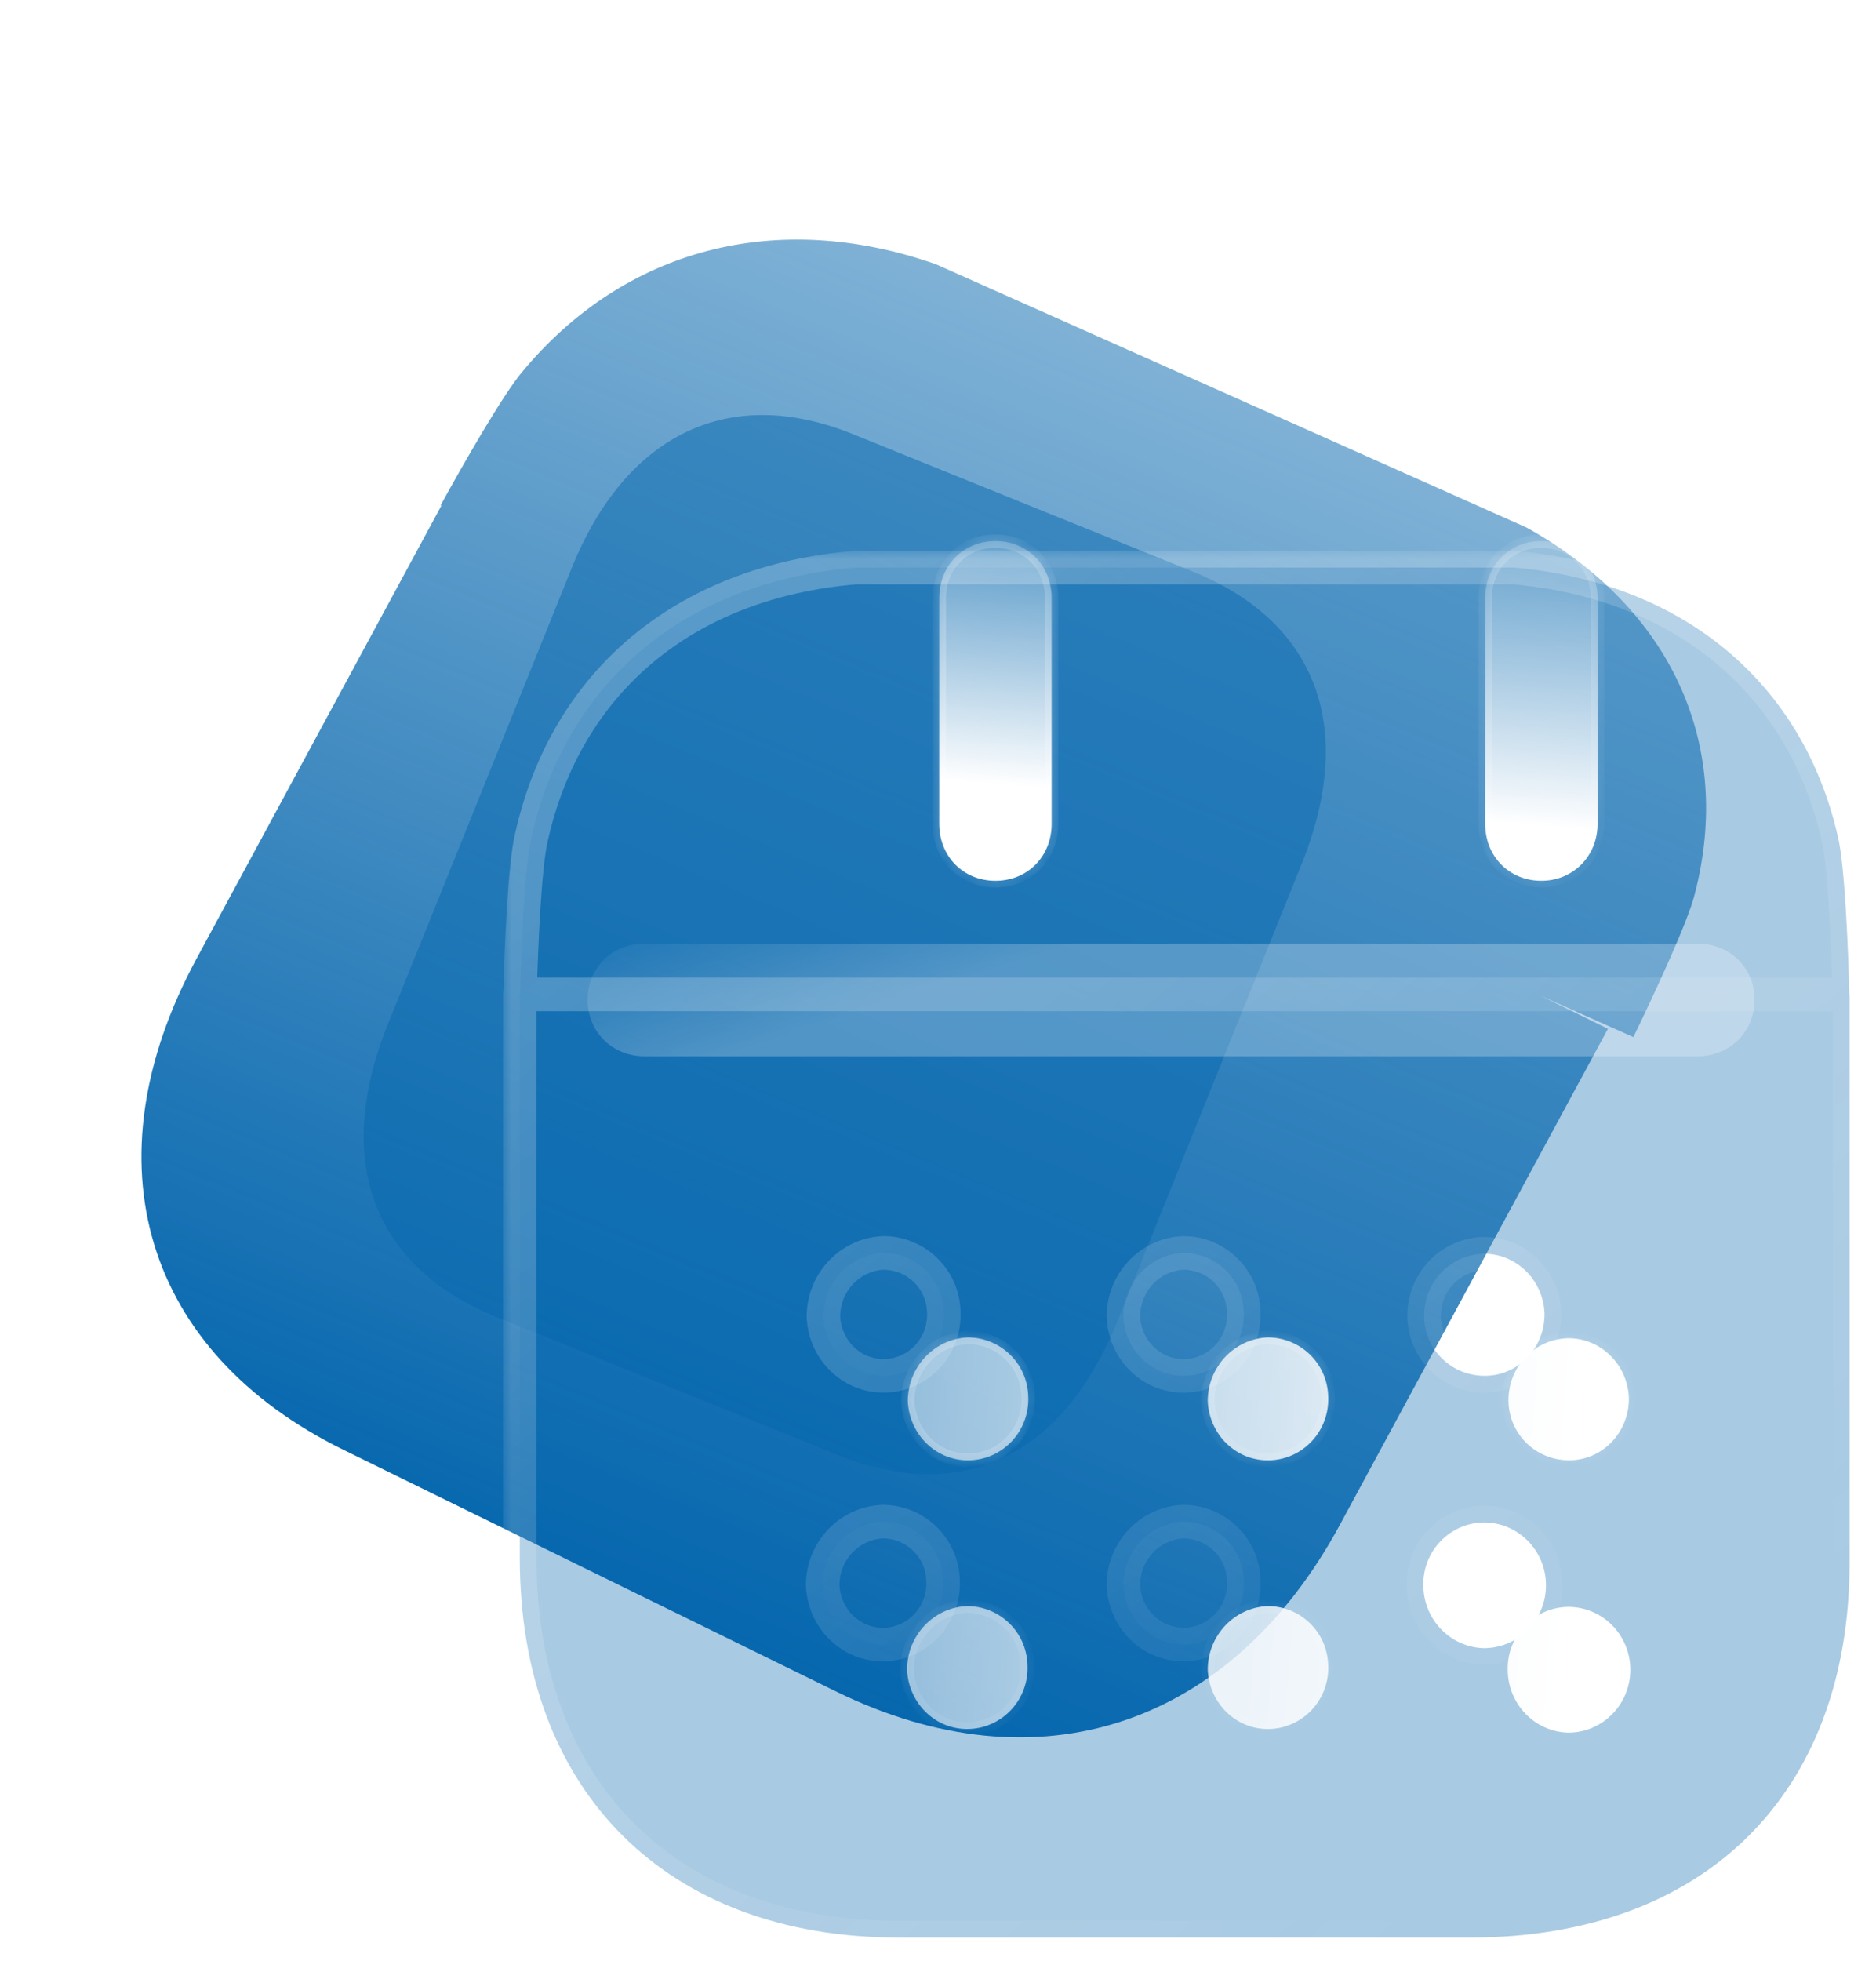 <svg width="112" height="117" viewBox="0 0 112 117" fill="none" xmlns="http://www.w3.org/2000/svg">
<path fill-rule="evenodd" clip-rule="evenodd" d="M31.195 22.169C30.074 23.462 27.536 27.9 26.305 30.157L26.348 30.176L11.736 57.202C5.15 69.382 8.628 80.693 20.528 86.527L49.921 100.938C61.933 106.827 73.463 103.069 80.004 90.969L95.997 61.39L91.991 59.426L97.513 61.886C98.644 59.579 100.808 54.932 101.179 53.352C103.504 44.398 99.765 36.284 91.137 31.479L55.872 15.766C46.378 12.448 37.312 14.814 31.195 22.169Z" fill="url(#paint0_linear_1_4638)"/>
<g opacity="0.5" filter="url(#filter0_f_1_4638)">
<path d="M71.2 34.104L50.902 25.9C43.539 22.924 37.362 25.882 34.122 33.919L23.15 61.139C19.857 69.307 22.296 75.625 29.659 78.6L49.957 86.804C57.438 89.828 63.452 86.927 66.745 78.758L77.717 51.538C80.956 43.501 78.681 37.127 71.2 34.104Z" fill="#0667AE"/>
</g>
<g filter="url(#filter1_b_1_4638)">
<mask id="path-3-outside-1_1_4638" maskUnits="userSpaceOnUse" x="30.032" y="32.868" width="82" height="84" fill="black">
<rect fill="white" x="30.032" y="32.868" width="82" height="84"/>
<path fill-rule="evenodd" clip-rule="evenodd" d="M31.731 49.944C31.321 51.6 31.103 56.746 31.047 59.338H110.407C110.351 56.741 110.133 51.556 109.728 49.944C107.636 40.714 100.446 34.756 90.381 33.868H51.077C40.925 34.712 33.822 40.63 31.731 49.944ZM31.032 59.339V92.962C31.032 106.918 39.834 115.619 53.647 115.619H87.765C101.709 115.619 110.423 107.095 110.423 93.231V59.339H31.032ZM49.158 78.569C49.245 80.596 50.901 82.19 52.905 82.098C54.866 82.014 56.434 80.335 56.347 78.299C56.304 76.316 54.691 74.766 52.731 74.766C50.726 74.859 49.158 76.537 49.158 78.569ZM67.067 78.569C67.154 80.596 68.81 82.19 70.814 82.098C72.775 82.014 74.343 80.335 74.256 78.299C74.213 76.316 72.6 74.766 70.64 74.766C68.635 74.859 67.067 76.537 67.067 78.569ZM84.977 94.596C84.977 96.628 86.589 98.306 88.593 98.35C90.641 98.35 92.297 96.672 92.297 94.596C92.297 92.525 90.641 90.847 88.593 90.847H88.549C86.545 90.891 84.933 92.565 84.977 94.596ZM70.814 98.13C68.81 98.222 67.154 96.628 67.067 94.596C67.067 92.565 68.635 90.891 70.64 90.798C72.6 90.798 74.213 92.348 74.256 94.336C74.343 96.368 72.775 98.046 70.814 98.13ZM52.862 98.13C50.857 98.222 49.202 96.628 49.114 94.596C49.114 92.565 50.683 90.891 52.687 90.798C54.648 90.798 56.26 92.348 56.304 94.336C56.391 96.368 54.822 98.046 52.862 98.13ZM88.594 74.815C86.589 74.859 85.02 76.493 85.02 78.525V78.569C85.064 80.596 86.72 82.142 88.724 82.098C90.685 82.058 92.254 80.38 92.21 78.348C92.123 76.4 90.554 74.815 88.594 74.815Z"/>
</mask>
<path fill-rule="evenodd" clip-rule="evenodd" d="M31.731 49.944C31.321 51.6 31.103 56.746 31.047 59.338H110.407C110.351 56.741 110.133 51.556 109.728 49.944C107.636 40.714 100.446 34.756 90.381 33.868H51.077C40.925 34.712 33.822 40.63 31.731 49.944ZM31.032 59.339V92.962C31.032 106.918 39.834 115.619 53.647 115.619H87.765C101.709 115.619 110.423 107.095 110.423 93.231V59.339H31.032ZM49.158 78.569C49.245 80.596 50.901 82.19 52.905 82.098C54.866 82.014 56.434 80.335 56.347 78.299C56.304 76.316 54.691 74.766 52.731 74.766C50.726 74.859 49.158 76.537 49.158 78.569ZM67.067 78.569C67.154 80.596 68.81 82.19 70.814 82.098C72.775 82.014 74.343 80.335 74.256 78.299C74.213 76.316 72.6 74.766 70.64 74.766C68.635 74.859 67.067 76.537 67.067 78.569ZM84.977 94.596C84.977 96.628 86.589 98.306 88.593 98.35C90.641 98.35 92.297 96.672 92.297 94.596C92.297 92.525 90.641 90.847 88.593 90.847H88.549C86.545 90.891 84.933 92.565 84.977 94.596ZM70.814 98.13C68.81 98.222 67.154 96.628 67.067 94.596C67.067 92.565 68.635 90.891 70.64 90.798C72.6 90.798 74.213 92.348 74.256 94.336C74.343 96.368 72.775 98.046 70.814 98.13ZM52.862 98.13C50.857 98.222 49.202 96.628 49.114 94.596C49.114 92.565 50.683 90.891 52.687 90.798C54.648 90.798 56.26 92.348 56.304 94.336C56.391 96.368 54.822 98.046 52.862 98.13ZM88.594 74.815C86.589 74.859 85.02 76.493 85.02 78.525V78.569C85.064 80.596 86.72 82.142 88.724 82.098C90.685 82.058 92.254 80.38 92.21 78.348C92.123 76.4 90.554 74.815 88.594 74.815Z" fill="#0667AE" fill-opacity="0.35"/>
<path d="M31.047 59.338L30.047 59.316C30.041 59.585 30.144 59.845 30.332 60.038C30.52 60.23 30.778 60.338 31.047 60.338V59.338ZM31.731 49.944L32.702 50.184C32.703 50.177 32.705 50.17 32.706 50.163L31.731 49.944ZM110.407 59.338V60.338C110.676 60.338 110.934 60.23 111.122 60.038C111.31 59.845 111.413 59.585 111.407 59.316L110.407 59.338ZM109.728 49.944L108.752 50.165C108.754 50.173 108.756 50.181 108.758 50.188L109.728 49.944ZM90.381 33.868L90.469 32.872C90.439 32.87 90.41 32.868 90.381 32.868V33.868ZM51.077 33.868V32.868C51.05 32.868 51.022 32.869 50.995 32.872L51.077 33.868ZM31.032 59.339V58.339C30.48 58.339 30.032 58.787 30.032 59.339H31.032ZM110.423 59.339H111.423C111.423 58.787 110.976 58.339 110.423 58.339V59.339ZM52.905 82.098L52.862 81.099L52.859 81.099L52.905 82.098ZM49.158 78.569H48.158C48.158 78.583 48.158 78.597 48.159 78.612L49.158 78.569ZM56.347 78.299L55.347 78.321C55.348 78.328 55.348 78.335 55.348 78.342L56.347 78.299ZM52.731 74.766V73.766C52.715 73.766 52.7 73.766 52.684 73.767L52.731 74.766ZM70.814 82.098L70.771 81.099L70.768 81.099L70.814 82.098ZM67.067 78.569H66.067C66.067 78.583 66.067 78.597 66.068 78.612L67.067 78.569ZM74.256 78.299L73.257 78.321C73.257 78.328 73.257 78.335 73.257 78.342L74.256 78.299ZM70.64 74.766V73.766C70.624 73.766 70.609 73.766 70.594 73.767L70.64 74.766ZM88.593 98.35L88.571 99.35C88.578 99.35 88.586 99.35 88.593 99.35V98.35ZM84.977 94.596H85.977C85.977 94.589 85.976 94.582 85.976 94.575L84.977 94.596ZM88.549 90.847V89.847C88.542 89.847 88.535 89.847 88.528 89.847L88.549 90.847ZM67.067 94.596H66.067C66.067 94.611 66.067 94.625 66.068 94.639L67.067 94.596ZM70.814 98.13L70.771 97.131L70.768 97.131L70.814 98.13ZM70.64 90.798V89.798C70.624 89.798 70.609 89.799 70.594 89.799L70.64 90.798ZM74.256 94.336L73.257 94.358C73.257 94.365 73.257 94.372 73.257 94.379L74.256 94.336ZM49.114 94.596H48.114C48.114 94.611 48.115 94.625 48.115 94.639L49.114 94.596ZM52.862 98.13L52.819 97.131L52.816 97.131L52.862 98.13ZM52.687 90.798V89.798C52.672 89.798 52.657 89.799 52.641 89.799L52.687 90.798ZM56.304 94.336L55.304 94.358C55.304 94.365 55.305 94.372 55.305 94.379L56.304 94.336ZM88.594 74.815V73.815C88.586 73.815 88.579 73.815 88.572 73.815L88.594 74.815ZM85.02 78.569H84.02C84.02 78.576 84.021 78.583 84.021 78.59L85.02 78.569ZM88.724 82.098L88.704 81.098L88.702 81.098L88.724 82.098ZM92.21 78.348L93.21 78.326C93.21 78.319 93.21 78.311 93.209 78.303L92.21 78.348ZM32.046 59.36C32.075 58.074 32.143 56.154 32.254 54.352C32.368 52.513 32.523 50.908 32.702 50.184L30.76 49.704C30.529 50.637 30.37 52.432 30.258 54.228C30.145 56.062 30.075 58.01 30.047 59.316L32.046 59.36ZM110.407 58.338H31.047V60.338H110.407V58.338ZM108.758 50.188C108.933 50.887 109.086 52.487 109.2 54.333C109.311 56.14 109.379 58.072 109.407 59.36L111.407 59.316C111.378 58.008 111.309 56.049 111.196 54.211C111.085 52.412 110.927 50.614 110.697 49.7L108.758 50.188ZM90.293 34.864C99.968 35.718 106.766 41.398 108.752 50.165L110.703 49.723C108.506 40.029 100.925 33.794 90.469 32.872L90.293 34.864ZM51.077 34.868H90.381V32.868H51.077V34.868ZM32.706 50.163C34.694 41.312 41.405 35.675 51.16 34.865L50.995 32.872C40.444 33.748 32.95 39.948 30.755 49.725L32.706 50.163ZM32.032 92.962V59.339H30.032V92.962H32.032ZM53.647 114.619C46.953 114.619 41.572 112.515 37.866 108.816C34.161 105.118 32.032 99.727 32.032 92.962H30.032C30.032 100.154 32.304 106.091 36.453 110.232C40.602 114.373 46.528 116.619 53.647 116.619V114.619ZM87.765 114.619H53.647V116.619H87.765V114.619ZM109.423 93.231C109.423 99.95 107.316 105.271 103.621 108.912C99.924 112.554 94.532 114.619 87.765 114.619V116.619C94.942 116.619 100.879 114.422 105.025 110.336C109.173 106.249 111.423 100.376 111.423 93.231H109.423ZM109.423 59.339V93.231H111.423V59.339H109.423ZM31.032 60.339H110.423V58.339H31.032V60.339ZM52.859 81.099C51.441 81.164 50.222 80.034 50.157 78.526L48.159 78.612C48.268 81.158 50.36 83.216 52.951 83.097L52.859 81.099ZM55.348 78.342C55.412 79.829 54.268 81.038 52.862 81.099L52.948 83.097C55.463 82.989 57.457 80.841 57.346 78.257L55.348 78.342ZM52.731 75.766C54.154 75.766 55.316 76.888 55.347 78.321L57.347 78.277C57.291 75.745 55.229 73.766 52.731 73.766V75.766ZM50.158 78.569C50.158 77.055 51.322 75.832 52.777 75.765L52.684 73.767C50.13 73.885 48.158 76.019 48.158 78.569H50.158ZM70.768 81.099C69.35 81.164 68.131 80.034 68.066 78.526L66.068 78.612C66.177 81.158 68.269 83.216 70.86 83.097L70.768 81.099ZM73.257 78.342C73.321 79.829 72.177 81.038 70.771 81.099L70.857 83.097C73.372 82.989 75.366 80.841 75.255 78.257L73.257 78.342ZM70.64 75.766C72.063 75.766 73.225 76.888 73.257 78.321L75.256 78.277C75.2 75.745 73.138 73.766 70.64 73.766V75.766ZM68.067 78.569C68.067 77.055 69.231 75.832 70.686 75.765L70.594 73.767C68.039 73.885 66.067 76.019 66.067 78.569H68.067ZM88.615 97.351C87.169 97.319 85.977 96.099 85.977 94.596H83.977C83.977 97.156 86.008 99.294 88.571 99.35L88.615 97.351ZM91.297 94.596C91.297 96.133 90.076 97.35 88.593 97.35V99.35C91.206 99.35 93.297 97.212 93.297 94.596H91.297ZM88.593 91.847C90.077 91.847 91.297 93.065 91.297 94.596H93.297C93.297 91.985 91.205 89.847 88.593 89.847V91.847ZM88.549 91.847H88.593V89.847H88.549V91.847ZM85.976 94.575C85.945 93.094 87.121 91.878 88.572 91.847L88.528 89.847C85.97 89.903 83.921 92.036 83.977 94.618L85.976 94.575ZM66.068 94.639C66.177 97.189 68.268 99.249 70.86 99.129L70.768 97.131C69.351 97.196 68.131 96.067 68.066 94.554L66.068 94.639ZM70.594 89.799C68.041 89.917 66.067 92.045 66.067 94.596H68.067C68.067 93.084 69.23 91.865 70.686 91.797L70.594 89.799ZM75.256 94.314C75.201 91.778 73.139 89.798 70.64 89.798V91.798C72.062 91.798 73.225 92.919 73.257 94.358L75.256 94.314ZM70.857 99.129C73.371 99.021 75.366 96.874 75.255 94.293L73.257 94.379C73.321 95.861 72.178 97.07 70.771 97.131L70.857 99.129ZM48.115 94.639C48.225 97.189 50.316 99.249 52.908 99.129L52.816 97.131C51.398 97.196 50.178 96.067 50.114 94.554L48.115 94.639ZM52.641 89.799C50.088 89.917 48.114 92.045 48.114 94.596H50.114C50.114 93.084 51.278 91.865 52.734 91.797L52.641 89.799ZM57.304 94.314C57.248 91.778 55.187 89.798 52.687 89.798V91.798C54.109 91.798 55.273 92.919 55.304 94.358L57.304 94.314ZM52.904 99.129C55.419 99.021 57.414 96.874 57.303 94.293L55.305 94.379C55.368 95.861 54.226 97.07 52.819 97.131L52.904 99.129ZM86.02 78.525C86.02 77.021 87.17 75.846 88.616 75.814L88.572 73.815C86.008 73.871 84.02 75.965 84.02 78.525H86.02ZM86.02 78.569V78.525H84.02V78.569H86.02ZM88.702 81.098C87.24 81.13 86.052 80.012 86.02 78.547L84.021 78.59C84.076 81.18 86.2 83.153 88.746 83.097L88.702 81.098ZM91.21 78.369C91.243 79.876 90.085 81.07 88.704 81.098L88.745 83.097C91.286 83.046 93.265 80.883 93.21 78.326L91.21 78.369ZM88.594 75.815C89.99 75.815 91.147 76.95 91.211 78.393L93.209 78.303C93.099 75.851 91.118 73.815 88.594 73.815V75.815Z" fill="url(#paint1_linear_1_4638)" mask="url(#path-3-outside-1_1_4638)"/>
</g>
<g filter="url(#filter2_bd_1_4638)">
<mask id="path-5-inside-2_1_4638" fill="white">
<path fill-rule="evenodd" clip-rule="evenodd" d="M90.378 44.159C90.378 46.107 88.896 47.56 87.023 47.56C85.105 47.56 83.668 46.107 83.668 44.159V30.693C83.668 28.745 85.105 27.288 87.023 27.288C88.896 27.288 90.378 28.745 90.378 30.693V44.159ZM57.784 44.159C57.784 46.107 56.346 47.56 54.429 47.56C52.512 47.56 51.074 46.107 51.074 44.159V30.693C51.074 28.746 52.512 27.288 54.429 27.288C56.346 27.288 57.784 28.746 57.784 30.693V44.159Z"/>
</mask>
<path fill-rule="evenodd" clip-rule="evenodd" d="M90.378 44.159C90.378 46.107 88.896 47.56 87.023 47.56C85.105 47.56 83.668 46.107 83.668 44.159V30.693C83.668 28.745 85.105 27.288 87.023 27.288C88.896 27.288 90.378 28.745 90.378 30.693V44.159ZM57.784 44.159C57.784 46.107 56.346 47.56 54.429 47.56C52.512 47.56 51.074 46.107 51.074 44.159V30.693C51.074 28.746 52.512 27.288 54.429 27.288C56.346 27.288 57.784 28.746 57.784 30.693V44.159Z" fill="url(#paint2_linear_1_4638)"/>
<path d="M87.023 47.96C89.118 47.96 90.778 46.327 90.778 44.159H89.978C89.978 45.887 88.674 47.16 87.023 47.16V47.96ZM83.267 44.159C83.267 46.323 84.88 47.96 87.023 47.96V47.16C85.331 47.16 84.067 45.891 84.067 44.159H83.267ZM83.267 30.693V44.159H84.067V30.693H83.267ZM87.023 26.888C84.879 26.888 83.267 28.53 83.267 30.693H84.067C84.067 28.961 85.332 27.688 87.023 27.688V26.888ZM90.778 30.693C90.778 28.527 89.119 26.888 87.023 26.888V27.688C88.673 27.688 89.978 28.964 89.978 30.693H90.778ZM90.778 44.159V30.693H89.978V44.159H90.778ZM54.429 47.96C56.572 47.96 58.184 46.323 58.184 44.159H57.384C57.384 45.891 56.12 47.16 54.429 47.16V47.96ZM50.674 44.159C50.674 46.323 52.286 47.96 54.429 47.96V47.16C52.737 47.16 51.474 45.891 51.474 44.159H50.674ZM50.674 30.693V44.159H51.474V30.693H50.674ZM54.429 26.888C52.285 26.888 50.674 28.53 50.674 30.693H51.474C51.474 28.961 52.738 27.688 54.429 27.688V26.888ZM58.184 30.693C58.184 28.53 56.572 26.888 54.429 26.888V27.688C56.12 27.688 57.384 28.961 57.384 30.693H58.184ZM58.184 44.159V30.693H57.384V44.159H58.184Z" fill="url(#paint3_linear_1_4638)" mask="url(#path-5-inside-2_1_4638)"/>
</g>
<g filter="url(#filter3_bd_1_4638)">
<mask id="path-7-inside-3_1_4638" fill="white">
<path fill-rule="evenodd" clip-rule="evenodd" d="M49.198 78.609C49.285 80.636 50.941 82.231 52.945 82.138C54.906 82.054 56.474 80.376 56.387 78.34C56.344 76.357 54.732 74.807 52.771 74.807C50.766 74.899 49.198 76.578 49.198 78.609ZM67.105 78.609C67.192 80.636 68.848 82.231 70.853 82.138C72.814 82.054 74.382 80.376 74.295 78.34C74.251 76.357 72.639 74.807 70.678 74.807C68.674 74.899 67.105 76.578 67.105 78.609ZM85.013 94.637C85.013 96.668 86.626 98.347 88.63 98.391C90.678 98.391 92.334 96.712 92.334 94.637C92.334 92.565 90.678 90.887 88.63 90.887H88.586C86.582 90.931 84.97 92.605 85.013 94.637ZM70.852 98.17C68.848 98.263 67.192 96.669 67.105 94.637C67.105 92.605 68.674 90.931 70.678 90.839C72.639 90.839 74.251 92.389 74.295 94.376C74.382 96.408 72.813 98.086 70.852 98.17ZM52.9 98.17C50.896 98.263 49.24 96.669 49.153 94.637C49.153 92.605 50.721 90.931 52.726 90.839C54.687 90.839 56.299 92.389 56.343 94.376C56.43 96.408 54.861 98.086 52.9 98.17ZM88.63 74.855C86.626 74.9 85.057 76.534 85.057 78.565V78.609C85.101 80.637 86.757 82.182 88.761 82.138C90.722 82.098 92.291 80.42 92.247 78.388C92.16 76.441 90.591 74.855 88.63 74.855Z"/>
</mask>
<path fill-rule="evenodd" clip-rule="evenodd" d="M49.198 78.609C49.285 80.636 50.941 82.231 52.945 82.138C54.906 82.054 56.474 80.376 56.387 78.34C56.344 76.357 54.732 74.807 52.771 74.807C50.766 74.899 49.198 76.578 49.198 78.609ZM67.105 78.609C67.192 80.636 68.848 82.231 70.853 82.138C72.814 82.054 74.382 80.376 74.295 78.34C74.251 76.357 72.639 74.807 70.678 74.807C68.674 74.899 67.105 76.578 67.105 78.609ZM85.013 94.637C85.013 96.668 86.626 98.347 88.63 98.391C90.678 98.391 92.334 96.712 92.334 94.637C92.334 92.565 90.678 90.887 88.63 90.887H88.586C86.582 90.931 84.97 92.605 85.013 94.637ZM70.852 98.17C68.848 98.263 67.192 96.669 67.105 94.637C67.105 92.605 68.674 90.931 70.678 90.839C72.639 90.839 74.251 92.389 74.295 94.376C74.382 96.408 72.813 98.086 70.852 98.17ZM52.9 98.17C50.896 98.263 49.24 96.669 49.153 94.637C49.153 92.605 50.721 90.931 52.726 90.839C54.687 90.839 56.299 92.389 56.343 94.376C56.43 96.408 54.861 98.086 52.9 98.17ZM88.63 74.855C86.626 74.9 85.057 76.534 85.057 78.565V78.609C85.101 80.637 86.757 82.182 88.761 82.138C90.722 82.098 92.291 80.42 92.247 78.388C92.16 76.441 90.591 74.855 88.63 74.855Z" fill="url(#paint4_linear_1_4638)"/>
<path d="M52.945 82.138L52.928 81.739L52.927 81.739L52.945 82.138ZM49.198 78.609H48.798V78.618L48.798 78.626L49.198 78.609ZM56.387 78.34L55.987 78.349L55.988 78.357L56.387 78.34ZM52.771 74.807V74.407H52.761L52.752 74.407L52.771 74.807ZM70.853 82.138L70.836 81.739L70.834 81.739L70.853 82.138ZM67.105 78.609H66.705V78.618L66.706 78.626L67.105 78.609ZM74.295 78.34L73.895 78.349L73.895 78.357L74.295 78.34ZM70.678 74.807V74.407H70.669L70.66 74.407L70.678 74.807ZM88.63 98.391L88.621 98.791H88.63V98.391ZM85.013 94.637H85.413L85.413 94.628L85.013 94.637ZM88.586 90.887V90.487L88.578 90.487L88.586 90.887ZM67.105 94.637H66.705V94.646L66.706 94.654L67.105 94.637ZM70.852 98.17L70.835 97.771L70.834 97.771L70.852 98.17ZM70.678 90.839V90.439H70.669L70.66 90.439L70.678 90.839ZM74.295 94.376L73.895 94.385L73.895 94.394L74.295 94.376ZM49.153 94.637H48.753V94.646L48.753 94.654L49.153 94.637ZM52.9 98.17L52.883 97.771L52.882 97.771L52.9 98.17ZM52.726 90.839V90.439H52.717L52.707 90.439L52.726 90.839ZM56.343 94.376L55.943 94.385L55.943 94.394L56.343 94.376ZM88.63 74.855V74.455L88.622 74.455L88.63 74.855ZM85.057 78.609H84.657L84.657 78.618L85.057 78.609ZM88.761 82.138L88.753 81.738L88.752 81.738L88.761 82.138ZM92.247 78.388L92.647 78.38L92.647 78.371L92.247 78.388ZM52.927 81.739C51.157 81.82 49.676 80.412 49.597 78.592L48.798 78.626C48.894 80.861 50.724 82.641 52.964 82.538L52.927 81.739ZM55.988 78.357C56.066 80.174 54.667 81.664 52.928 81.739L52.962 82.538C55.145 82.444 56.884 80.578 56.787 78.323L55.988 78.357ZM52.771 75.207C54.516 75.207 55.949 76.585 55.987 78.349L56.787 78.331C56.739 76.128 54.947 74.407 52.771 74.407V75.207ZM49.598 78.609C49.598 76.785 51.005 75.289 52.789 75.206L52.752 74.407C50.528 74.51 48.798 76.371 48.798 78.609H49.598ZM70.834 81.739C69.064 81.82 67.583 80.412 67.505 78.592L66.706 78.626C66.802 80.861 68.632 82.641 70.871 82.538L70.834 81.739ZM73.895 78.357C73.973 80.174 72.575 81.664 70.836 81.739L70.87 82.538C73.052 82.444 74.791 80.578 74.695 78.323L73.895 78.357ZM70.678 75.207C72.424 75.207 73.856 76.585 73.895 78.349L74.695 78.331C74.647 76.128 72.854 74.407 70.678 74.407V75.207ZM67.505 78.609C67.505 76.785 68.912 75.289 70.697 75.206L70.66 74.407C68.436 74.51 66.705 76.371 66.705 78.609H67.505ZM88.639 97.991C86.858 97.952 85.413 96.457 85.413 94.637H84.613C84.613 96.88 86.393 98.742 88.621 98.791L88.639 97.991ZM91.934 94.637C91.934 96.497 90.452 97.991 88.63 97.991V98.791C90.904 98.791 92.734 96.928 92.734 94.637H91.934ZM88.63 91.287C90.452 91.287 91.934 92.781 91.934 94.637H92.734C92.734 92.349 90.904 90.487 88.63 90.487V91.287ZM88.586 91.287H88.63V90.487H88.586V91.287ZM85.413 94.628C85.374 92.817 86.812 91.326 88.595 91.287L88.578 90.487C86.352 90.536 84.565 92.393 84.614 94.645L85.413 94.628ZM66.706 94.654C66.802 96.893 68.632 98.673 70.871 98.57L70.834 97.771C69.064 97.853 67.583 96.444 67.505 94.62L66.706 94.654ZM70.66 90.439C68.436 90.542 66.705 92.398 66.705 94.637H67.505C67.505 92.813 68.912 91.321 70.697 91.238L70.66 90.439ZM74.695 94.368C74.646 92.161 72.854 90.439 70.678 90.439V91.239C72.424 91.239 73.856 92.617 73.895 94.385L74.695 94.368ZM70.87 98.57C73.052 98.477 74.791 96.611 74.694 94.359L73.895 94.394C73.973 96.205 72.575 97.696 70.835 97.771L70.87 98.57ZM48.753 94.654C48.849 96.893 50.679 98.673 52.919 98.57L52.882 97.771C51.112 97.853 49.631 96.444 49.553 94.62L48.753 94.654ZM52.707 90.439C50.484 90.542 48.753 92.398 48.753 94.637H49.553C49.553 92.813 50.959 91.321 52.744 91.238L52.707 90.439ZM56.742 94.368C56.694 92.161 54.902 90.439 52.726 90.439V91.239C54.471 91.239 55.904 92.617 55.943 94.385L56.742 94.368ZM52.917 98.57C55.1 98.477 56.839 96.611 56.742 94.359L55.943 94.394C56.021 96.205 54.622 97.696 52.883 97.771L52.917 98.57ZM85.457 78.565C85.457 76.745 86.858 75.294 88.639 75.255L88.622 74.455C86.394 74.504 84.657 76.322 84.657 78.565H85.457ZM85.457 78.609V78.565H84.657V78.609H85.457ZM88.752 81.738C86.965 81.778 85.496 80.403 85.457 78.601L84.657 78.618C84.706 80.87 86.549 82.587 88.77 82.538L88.752 81.738ZM91.847 78.397C91.886 80.219 90.482 81.703 88.753 81.738L88.769 82.538C90.962 82.494 92.695 80.621 92.647 78.38L91.847 78.397ZM88.63 75.255C90.366 75.255 91.769 76.661 91.847 78.406L92.647 78.371C92.55 76.221 90.817 74.455 88.63 74.455V75.255Z" fill="url(#paint5_linear_1_4638)" mask="url(#path-7-inside-3_1_4638)"/>
</g>
<g opacity="0.5" filter="url(#filter4_b_1_4638)">
<path d="M35.081 59.671C35.081 61.547 36.532 63.031 38.477 63.031L101.35 63.031C103.295 63.031 104.751 61.547 104.751 59.671C104.751 57.751 103.295 56.312 101.35 56.312L38.477 56.312C36.532 56.312 35.081 57.751 35.081 59.671Z" fill="url(#paint6_linear_1_4638)" fill-opacity="0.5"/>
</g>
<defs>
<filter id="filter0_f_1_4638" x="2.711" y="5.767" width="95.44" height="101.206" filterUnits="userSpaceOnUse" color-interpolation-filters="sRGB">
<feFlood flood-opacity="0" result="BackgroundImageFix"/>
<feBlend mode="normal" in="SourceGraphic" in2="BackgroundImageFix" result="shape"/>
<feGaussianBlur stdDeviation="9.5" result="effect1_foregroundBlur_1_4638"/>
</filter>
<filter id="filter1_b_1_4638" x="6.032" y="8.868" width="129.391" height="131.751" filterUnits="userSpaceOnUse" color-interpolation-filters="sRGB">
<feFlood flood-opacity="0" result="BackgroundImageFix"/>
<feGaussianBlur in="BackgroundImageFix" stdDeviation="12"/>
<feComposite in2="SourceAlpha" operator="in" result="effect1_backgroundBlur_1_4638"/>
<feBlend mode="normal" in="SourceGraphic" in2="effect1_backgroundBlur_1_4638" result="shape"/>
</filter>
<filter id="filter2_bd_1_4638" x="36.074" y="12.288" width="69.304" height="50.272" filterUnits="userSpaceOnUse" color-interpolation-filters="sRGB">
<feFlood flood-opacity="0" result="BackgroundImageFix"/>
<feGaussianBlur in="BackgroundImageFix" stdDeviation="7.5"/>
<feComposite in2="SourceAlpha" operator="in" result="effect1_backgroundBlur_1_4638"/>
<feColorMatrix in="SourceAlpha" type="matrix" values="0 0 0 0 0 0 0 0 0 0 0 0 0 0 0 0 0 0 127 0" result="hardAlpha"/>
<feOffset dx="5" dy="5"/>
<feGaussianBlur stdDeviation="5"/>
<feColorMatrix type="matrix" values="0 0 0 0 1 0 0 0 0 0.537 0 0 0 0 0.161 0 0 0 0.2 0"/>
<feBlend mode="normal" in2="effect1_backgroundBlur_1_4638" result="effect2_dropShadow_1_4638"/>
<feBlend mode="normal" in="SourceGraphic" in2="effect2_dropShadow_1_4638" result="shape"/>
</filter>
<filter id="filter3_bd_1_4638" x="34.153" y="59.807" width="73.181" height="53.584" filterUnits="userSpaceOnUse" color-interpolation-filters="sRGB">
<feFlood flood-opacity="0" result="BackgroundImageFix"/>
<feGaussianBlur in="BackgroundImageFix" stdDeviation="7.5"/>
<feComposite in2="SourceAlpha" operator="in" result="effect1_backgroundBlur_1_4638"/>
<feColorMatrix in="SourceAlpha" type="matrix" values="0 0 0 0 0 0 0 0 0 0 0 0 0 0 0 0 0 0 127 0" result="hardAlpha"/>
<feOffset dx="5" dy="5"/>
<feGaussianBlur stdDeviation="5"/>
<feColorMatrix type="matrix" values="0 0 0 0 0.863 0 0 0 0 0.482 0 0 0 0 0.569 0 0 0 0.5 0"/>
<feBlend mode="normal" in2="effect1_backgroundBlur_1_4638" result="effect2_dropShadow_1_4638"/>
<feBlend mode="normal" in="SourceGraphic" in2="effect2_dropShadow_1_4638" result="shape"/>
</filter>
<filter id="filter4_b_1_4638" x="20.081" y="41.312" width="99.67" height="36.72" filterUnits="userSpaceOnUse" color-interpolation-filters="sRGB">
<feFlood flood-opacity="0" result="BackgroundImageFix"/>
<feGaussianBlur in="BackgroundImageFix" stdDeviation="7.5"/>
<feComposite in2="SourceAlpha" operator="in" result="effect1_backgroundBlur_1_4638"/>
<feBlend mode="normal" in="SourceGraphic" in2="effect1_backgroundBlur_1_4638" result="shape"/>
</filter>
<linearGradient id="paint0_linear_1_4638" x1="69.638" y1="19.64" x2="37.633" y2="95.834" gradientUnits="userSpaceOnUse">
<stop stop-color="#0667AE" stop-opacity="0.5"/>
<stop offset="1" stop-color="#0667AE"/>
</linearGradient>
<linearGradient id="paint1_linear_1_4638" x1="43.67" y1="43.392" x2="96.12" y2="106.477" gradientUnits="userSpaceOnUse">
<stop stop-color="white" stop-opacity="0.25"/>
<stop offset="1" stop-color="white" stop-opacity="0"/>
</linearGradient>
<linearGradient id="paint2_linear_1_4638" x1="88.008" y1="44.414" x2="89.192" y2="29.188" gradientUnits="userSpaceOnUse">
<stop stop-color="white"/>
<stop offset="1" stop-color="white" stop-opacity="0.2"/>
</linearGradient>
<linearGradient id="paint3_linear_1_4638" x1="86.928" y1="30.353" x2="102.914" y2="36.341" gradientUnits="userSpaceOnUse">
<stop stop-color="white" stop-opacity="0.25"/>
<stop offset="1" stop-color="white" stop-opacity="0"/>
</linearGradient>
<linearGradient id="paint4_linear_1_4638" x1="89.272" y1="79.066" x2="16.465" y2="74.275" gradientUnits="userSpaceOnUse">
<stop stop-color="white"/>
<stop offset="1" stop-color="white" stop-opacity="0.2"/>
</linearGradient>
<linearGradient id="paint5_linear_1_4638" x1="56.026" y1="77.554" x2="67.39" y2="103.322" gradientUnits="userSpaceOnUse">
<stop stop-color="white" stop-opacity="0.25"/>
<stop offset="1" stop-color="white" stop-opacity="0"/>
</linearGradient>
<linearGradient id="paint6_linear_1_4638" x1="53.885" y1="59.576" x2="51.381" y2="51.744" gradientUnits="userSpaceOnUse">
<stop stop-color="white"/>
<stop offset="1" stop-color="white" stop-opacity="0.2"/>
</linearGradient>
</defs>
</svg>
